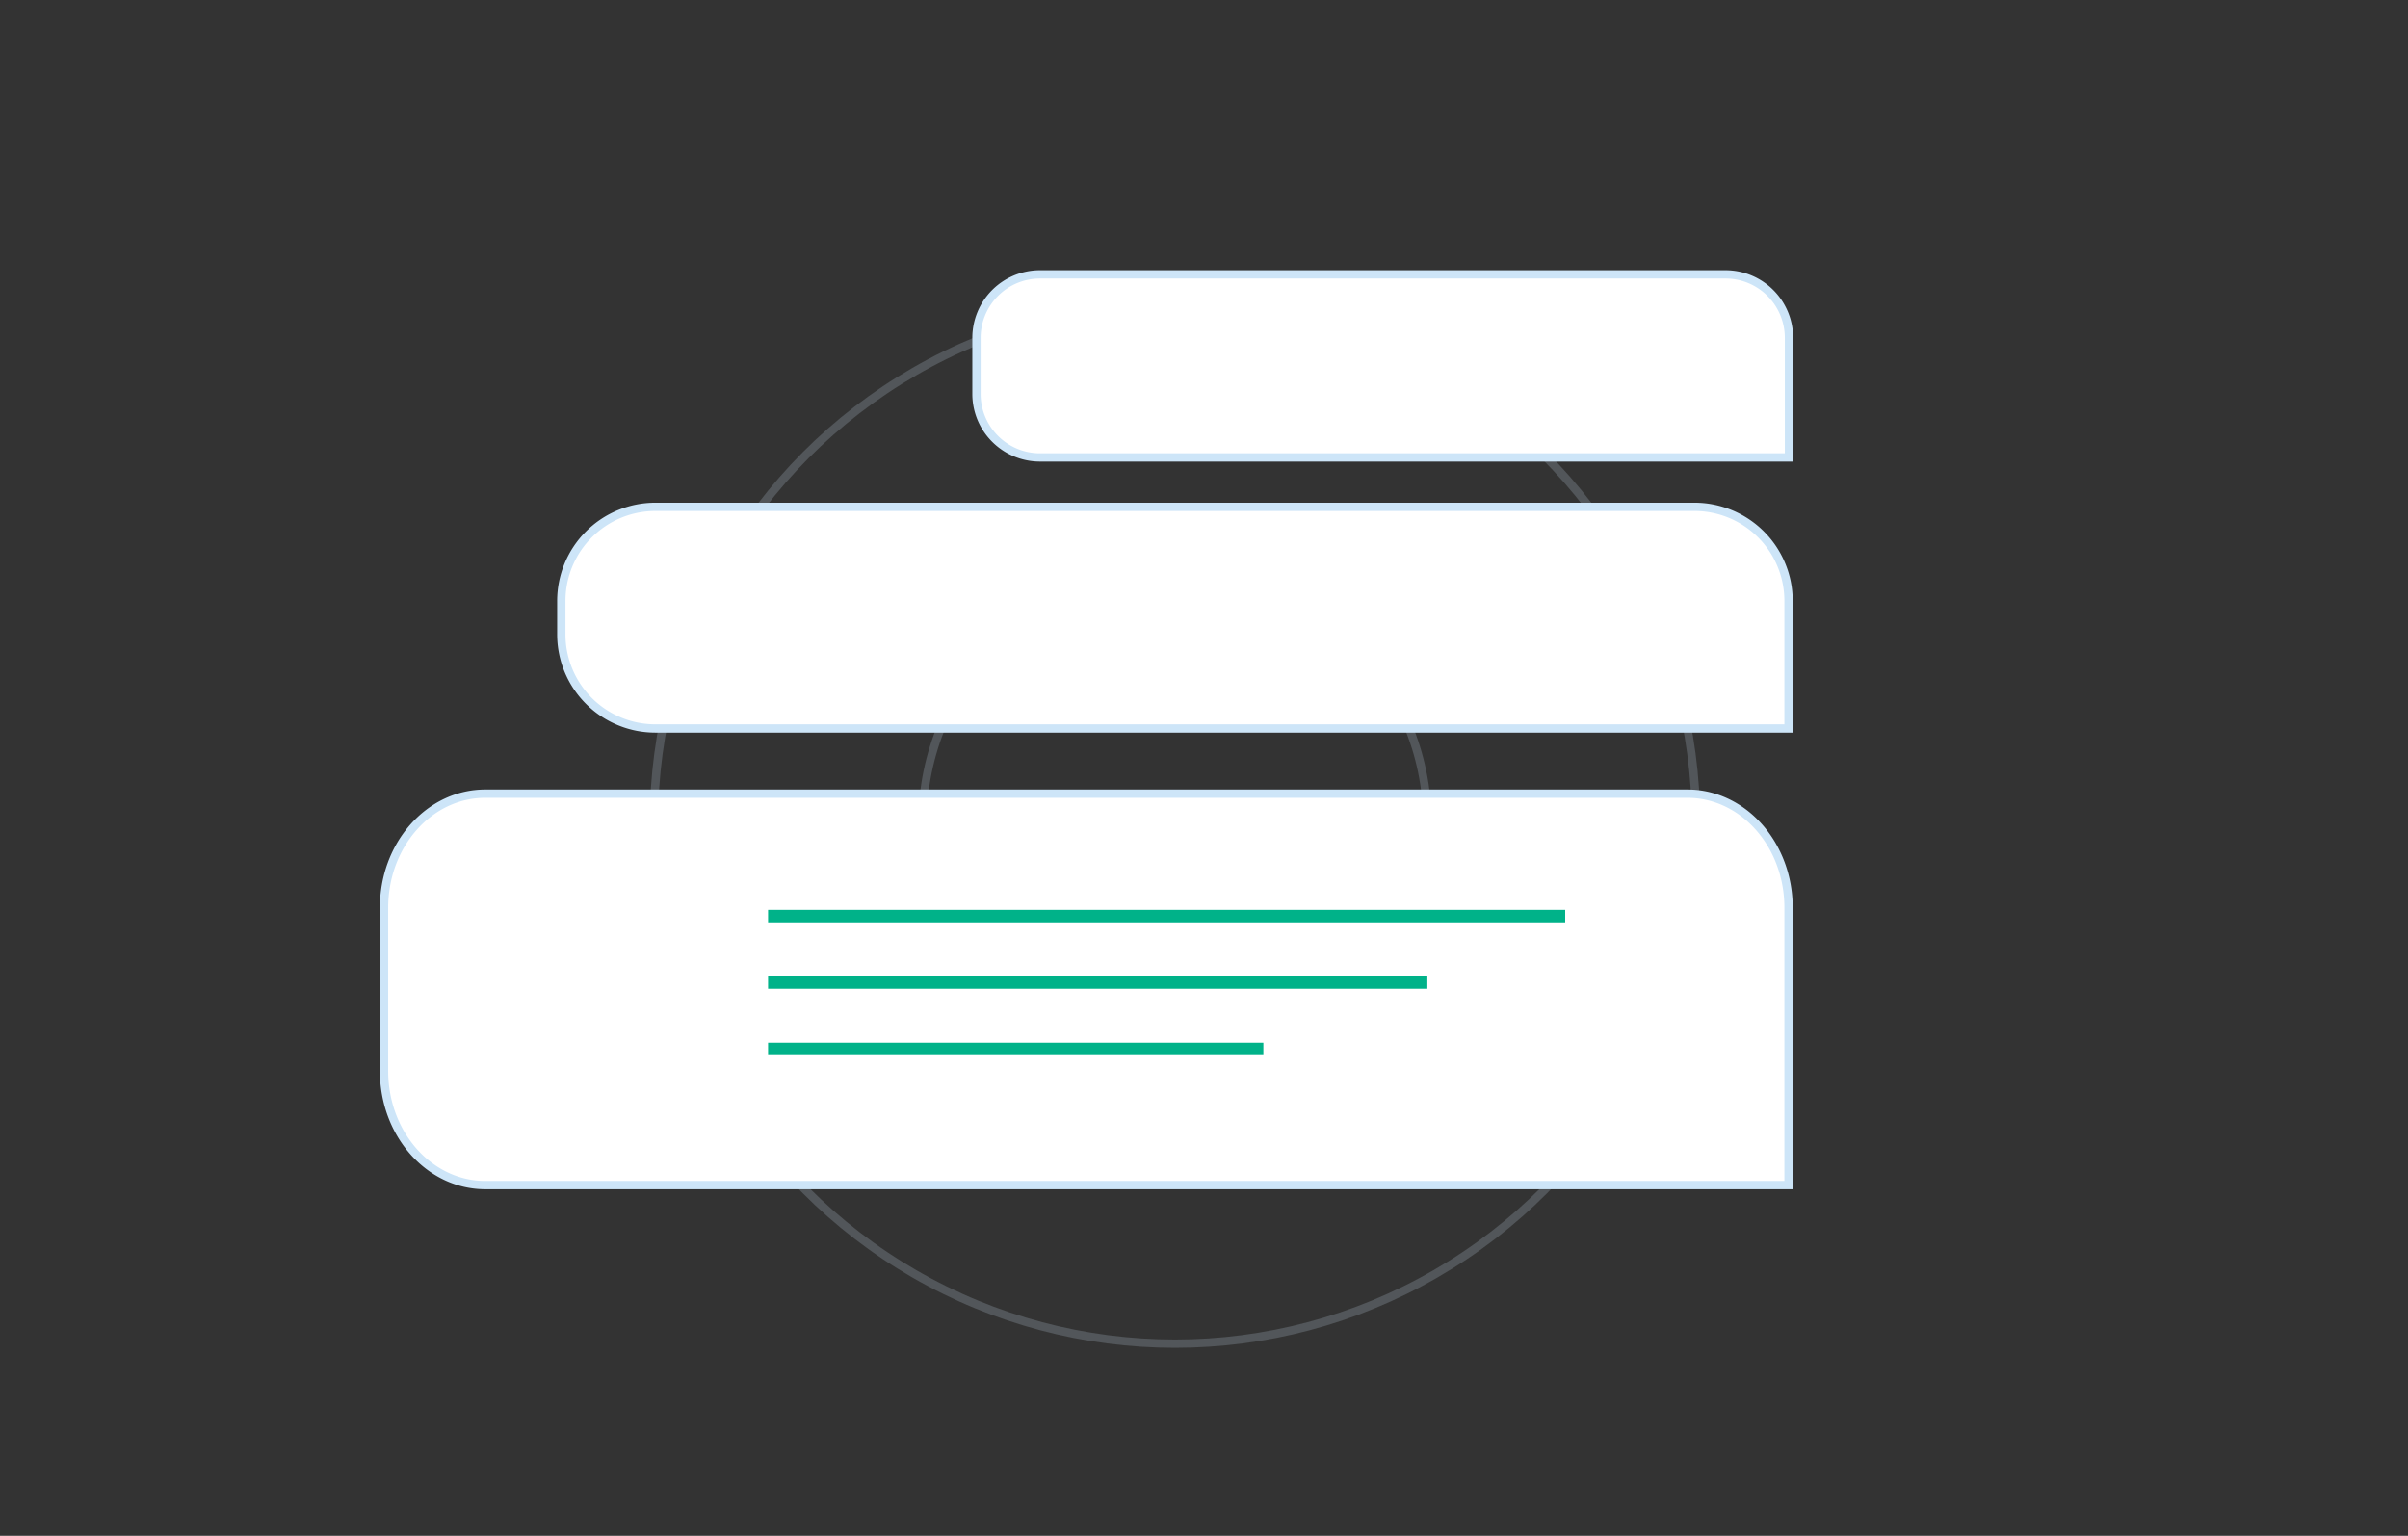 <svg id="Calque_1" data-name="Calque 1" xmlns="http://www.w3.org/2000/svg" viewBox="0 0 580 370"><rect x="0" y="0" width="580" height="370" fill="#333333" stroke="none"/><defs><style>.cls-1{fill:none;stroke:#cde5f8;stroke-width:2px;stroke-miterlimit:10;opacity:.2;isolation:isolate}</style></defs><circle class="cls-1" cx="283" cy="198.2" r="60.8"/><circle class="cls-1" cx="283" cy="198.2" r="125.5"/><path d="M430.8 285.5H116.9c-13.5 0-24.4-12.3-24.4-27.5v-39.3c0-15.2 10.9-27.5 24.4-27.5h289.5c13.5 0 24.4 12.3 24.4 27.5Zm0-110H157.9a22.68 22.68 0 0 1-22.7-22.7v-8a22.68 22.68 0 0 1 22.7-22.7h250.2a22.68 22.68 0 0 1 22.7 22.7Zm0-65.3H250.5a15.3 15.3 0 0 1-15.3-15.3V81.4a15.3 15.3 0 0 1 15.3-15.3h165.1a15.3 15.3 0 0 1 15.3 15.3v28.8Z" style="fill:#fff;stroke-miterlimit:10;stroke:#cde5f8;stroke-width:2px"/><path d="M185 220.7h192m-192 16h158.8m-158.8 16h119.3" style="stroke:#00b289;stroke-width:3px;stroke-miterlimit:10;fill:none"/></svg>